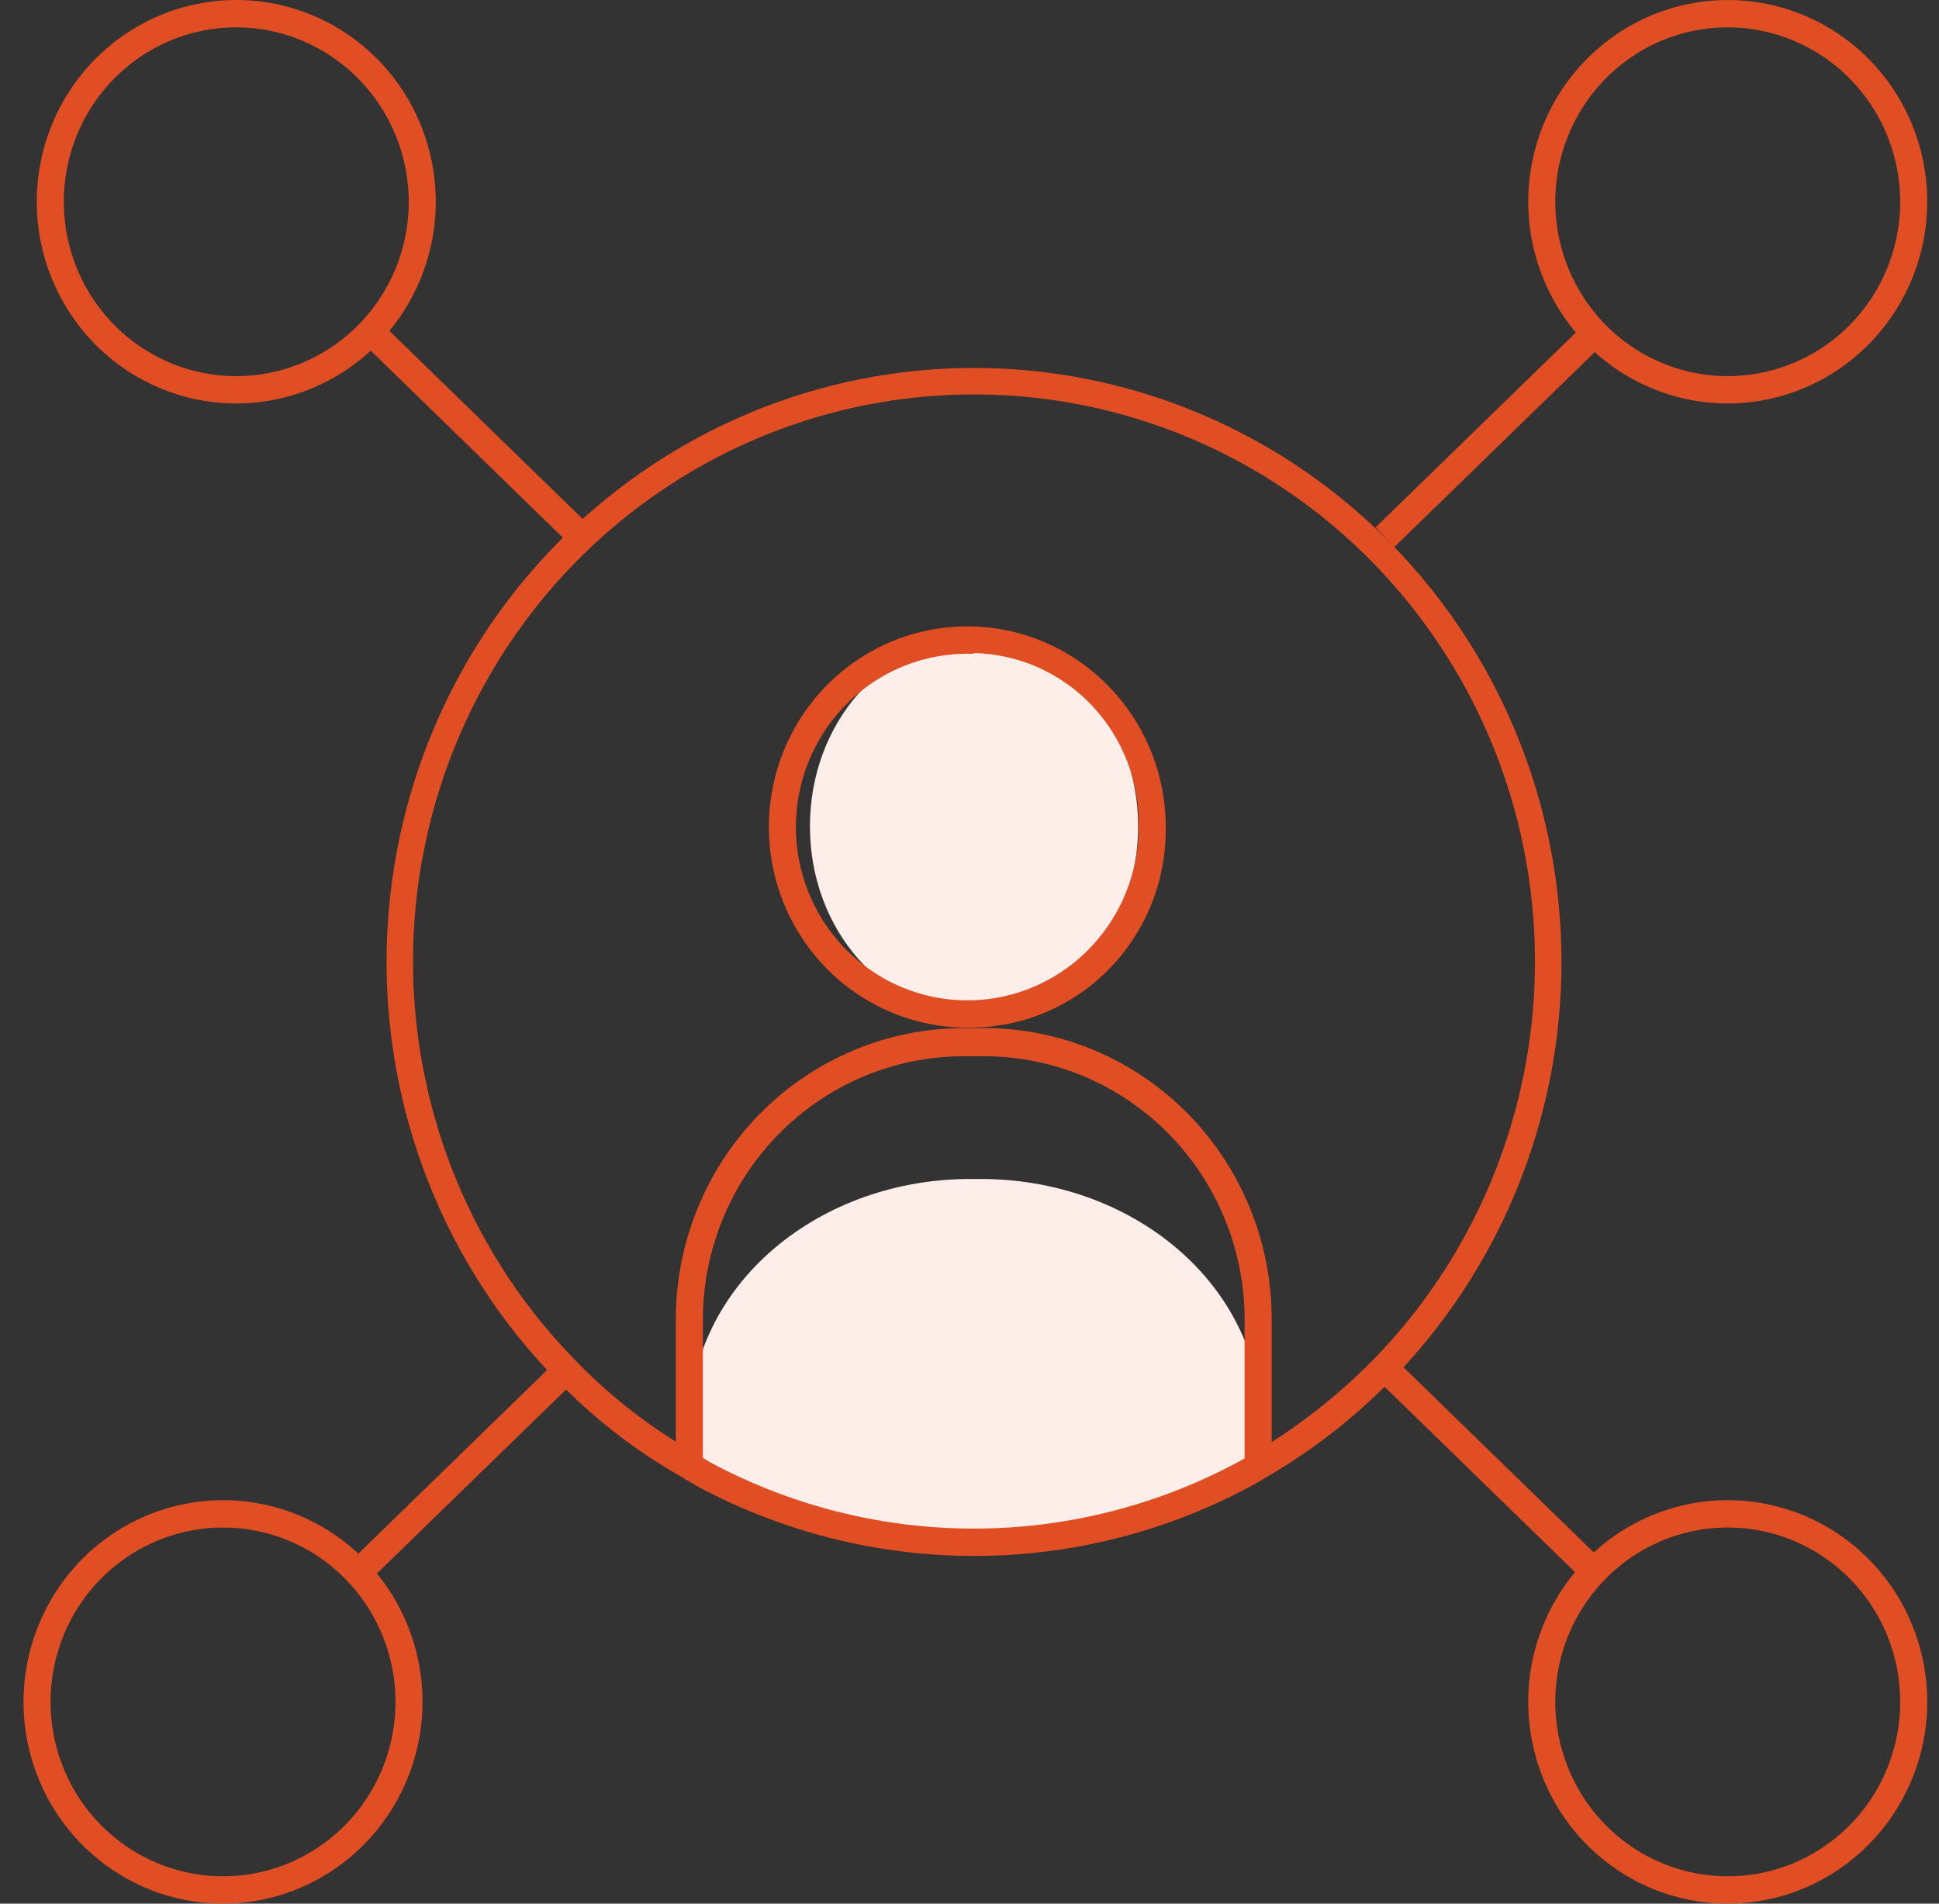 <svg width="55" height="54" viewBox="0 0 55 54" fill="none" xmlns="http://www.w3.org/2000/svg">
<rect x="0" y="0" width="55" height="54" fill="#333333" stroke="none"/>
<path d="M35.766 40.479V41.82L35.466 41.968C33.084 43.087 30.422 43.677 27.715 43.684C25.009 43.691 22.342 43.115 19.953 42.008C19.822 41.934 19.691 41.88 19.568 41.807V40.466C19.537 38.634 20.342 36.866 21.805 35.55C23.269 34.234 25.271 33.477 27.375 33.445H27.967C29.01 33.46 30.039 33.654 30.996 34.016C31.952 34.377 32.818 34.9 33.542 35.553C34.266 36.206 34.836 36.978 35.217 37.823C35.599 38.668 35.785 39.571 35.766 40.479Z" fill="#FDEEEA"/>
<path d="M27.628 28.744C30.199 28.744 32.283 26.37 32.283 23.441C32.283 20.511 30.199 18.137 27.628 18.137C25.058 18.137 22.974 20.511 22.974 23.441C22.974 26.37 25.058 28.744 27.628 28.744Z" fill="#FDEEEA"/>
<path d="M49.016 54C47.896 54.001 46.801 53.667 45.869 53.039C44.938 52.411 44.211 51.518 43.782 50.473C43.352 49.427 43.239 48.276 43.456 47.166C43.674 46.055 44.212 45.035 45.004 44.233C45.795 43.432 46.803 42.887 47.901 42.665C48.999 42.444 50.137 42.557 51.172 42.99C52.206 43.422 53.091 44.156 53.713 45.097C54.335 46.038 54.667 47.145 54.667 48.277C54.665 49.793 54.069 51.246 53.01 52.319C51.951 53.391 50.514 53.996 49.016 54ZM49.016 43.33C48.047 43.329 47.101 43.617 46.295 44.16C45.49 44.703 44.862 45.475 44.49 46.379C44.119 47.282 44.021 48.278 44.209 49.238C44.397 50.198 44.862 51.08 45.546 51.773C46.23 52.465 47.101 52.937 48.051 53.129C49 53.32 49.984 53.223 50.878 52.849C51.773 52.474 52.537 51.84 53.075 51.026C53.613 50.213 53.9 49.256 53.9 48.277C53.9 46.967 53.386 45.709 52.47 44.782C51.554 43.854 50.312 43.332 49.016 43.33Z" fill="#E14E24"/>
<path d="M39.502 38.484L38.971 39.043L45.042 44.953L45.574 44.394L39.502 38.484Z" fill="#E14E24"/>
<path d="M49.016 11.445C47.896 11.447 46.801 11.112 45.869 10.485C44.938 9.857 44.211 8.963 43.782 7.918C43.352 6.872 43.239 5.721 43.456 4.611C43.674 3.5 44.212 2.48 45.004 1.679C45.795 0.878 46.803 0.332 47.901 0.111C48.999 -0.111 50.137 0.002 51.172 0.435C52.206 0.868 53.091 1.601 53.713 2.542C54.335 3.484 54.667 4.59 54.667 5.723C54.665 7.238 54.069 8.691 53.01 9.764C51.951 10.836 50.514 11.441 49.016 11.445ZM49.016 0.775C48.047 0.774 47.101 1.063 46.295 1.605C45.49 2.148 44.862 2.92 44.49 3.824C44.119 4.728 44.021 5.723 44.209 6.683C44.397 7.643 44.862 8.525 45.546 9.218C46.23 9.911 47.101 10.383 48.051 10.574C49 10.766 49.984 10.668 50.878 10.294C51.773 9.92 52.537 9.286 53.075 8.472C53.613 7.658 53.9 6.701 53.9 5.723C53.898 4.412 53.383 3.156 52.468 2.229C51.552 1.302 50.311 0.78 49.016 0.775Z" fill="#E14E24"/>
<path d="M45.091 9.052L39.018 14.96L39.549 15.519L45.623 9.611L45.091 9.052Z" fill="#E14E24"/>
<path d="M6.702 11.445C5.583 11.445 4.489 11.11 3.558 10.481C2.627 9.852 1.902 8.958 1.474 7.912C1.045 6.867 0.933 5.716 1.152 4.606C1.37 3.496 1.909 2.476 2.7 1.676C3.492 0.876 4.5 0.331 5.598 0.11C6.696 -0.111 7.834 0.002 8.868 0.436C9.902 0.869 10.786 1.602 11.408 2.543C12.029 3.484 12.361 4.591 12.361 5.723C12.359 7.24 11.762 8.694 10.701 9.767C9.641 10.839 8.202 11.443 6.702 11.445ZM6.702 0.775C5.735 0.775 4.789 1.066 3.984 1.609C3.18 2.153 2.552 2.925 2.182 3.829C1.812 4.733 1.715 5.728 1.904 6.688C2.093 7.647 2.558 8.529 3.243 9.221C3.927 9.913 4.799 10.384 5.748 10.575C6.697 10.765 7.68 10.668 8.574 10.293C9.468 9.919 10.232 9.285 10.77 8.471C11.308 7.657 11.595 6.701 11.595 5.723C11.592 4.411 11.076 3.154 10.159 2.227C9.242 1.299 7.999 0.777 6.702 0.775Z" fill="#E14E24"/>
<path d="M10.607 8.959L10.075 9.518L16.147 15.428L16.678 14.869L10.607 8.959Z" fill="#E14E24"/>
<path d="M6.326 54C5.207 54 4.113 53.664 3.182 53.035C2.251 52.407 1.526 51.513 1.098 50.467C0.669 49.422 0.557 48.271 0.776 47.161C0.994 46.051 1.533 45.031 2.324 44.231C3.116 43.431 4.124 42.886 5.222 42.665C6.32 42.444 7.458 42.557 8.492 42.99C9.526 43.423 10.41 44.157 11.032 45.098C11.653 46.039 11.985 47.145 11.985 48.277C11.983 49.794 11.386 51.249 10.325 52.321C9.265 53.394 7.826 53.998 6.326 54ZM6.326 43.33C5.359 43.33 4.413 43.62 3.608 44.164C2.804 44.707 2.176 45.48 1.806 46.384C1.436 47.288 1.339 48.283 1.528 49.242C1.717 50.202 2.183 51.084 2.867 51.775C3.551 52.467 4.423 52.938 5.372 53.129C6.321 53.32 7.304 53.222 8.198 52.848C9.092 52.473 9.856 51.839 10.394 51.026C10.932 50.212 11.219 49.256 11.219 48.277C11.219 47.628 11.092 46.984 10.846 46.384C10.6 45.784 10.24 45.239 9.786 44.779C9.331 44.32 8.792 43.955 8.198 43.707C7.605 43.458 6.969 43.33 6.326 43.33Z" fill="#E14E24"/>
<path d="M15.839 38.551L9.766 44.459L10.297 45.018L16.371 39.11L15.839 38.551Z" fill="#E14E24"/>
<path d="M27.635 44.137C24.889 44.138 22.184 43.456 19.76 42.151L19.568 42.035C19.488 41.994 19.411 41.948 19.338 41.896C18.019 41.152 16.815 40.217 15.765 39.12C13.32 36.614 11.713 33.397 11.17 29.92C10.626 26.444 11.172 22.882 12.732 19.736C14.292 16.589 16.787 14.016 19.867 12.377C22.948 10.737 26.458 10.114 29.906 10.596C33.354 11.077 36.567 12.638 39.093 15.06C41.619 17.481 43.331 20.642 43.99 24.098C44.649 27.554 44.221 31.132 42.766 34.33C41.311 37.527 38.903 40.184 35.879 41.927C35.748 42.012 35.656 42.059 35.564 42.113C33.128 43.441 30.403 44.136 27.635 44.137ZM27.635 11.189C24.497 11.186 21.428 12.122 18.815 13.879C16.202 15.635 14.161 18.135 12.949 21.062C11.738 23.989 11.409 27.213 12.006 30.328C12.602 33.444 14.097 36.311 16.302 38.569C17.315 39.623 18.475 40.521 19.744 41.236C19.81 41.284 19.879 41.326 19.952 41.361L20.151 41.485C22.473 42.727 25.062 43.372 27.689 43.361C30.316 43.35 32.9 42.684 35.211 41.423L35.441 41.291C36.743 40.538 37.938 39.609 38.992 38.53C41.185 36.269 42.668 33.403 43.257 30.292C43.845 27.181 43.512 23.964 42.299 21.044C41.086 18.123 39.047 15.63 36.438 13.877C33.83 12.124 30.767 11.189 27.635 11.189Z" fill="#E14E24"/>
<path d="M27.621 29.148C26.5 29.185 25.394 28.883 24.445 28.28C23.495 27.677 22.745 26.801 22.291 25.764C21.837 24.728 21.699 23.578 21.896 22.461C22.092 21.345 22.614 20.314 23.394 19.499C24.174 18.685 25.177 18.125 26.274 17.89C27.371 17.656 28.513 17.759 29.552 18.184C30.591 18.61 31.48 19.341 32.106 20.281C32.733 21.222 33.066 22.33 33.066 23.464C33.086 24.947 32.525 26.378 31.504 27.443C30.484 28.508 29.088 29.121 27.621 29.148ZM27.621 18.548C26.653 18.511 25.695 18.767 24.872 19.284C24.049 19.801 23.397 20.556 23 21.45C22.604 22.344 22.481 23.338 22.647 24.304C22.814 25.269 23.262 26.163 23.934 26.869C24.606 27.575 25.471 28.062 26.419 28.267C27.367 28.473 28.353 28.387 29.253 28.021C30.152 27.655 30.922 27.025 31.465 26.213C32.008 25.401 32.298 24.444 32.299 23.464C32.313 22.829 32.203 22.197 31.976 21.605C31.748 21.013 31.408 20.472 30.973 20.013C30.539 19.554 30.019 19.187 29.444 18.931C28.869 18.676 28.249 18.538 27.621 18.524V18.548Z" fill="#E14E24"/>
<path d="M36.071 41.593H35.304V37.437C35.304 35.457 34.527 33.558 33.144 32.157C31.761 30.755 29.885 29.966 27.927 29.962H27.337C25.375 29.962 23.494 30.749 22.107 32.151C20.719 33.552 19.939 35.454 19.937 37.437V41.554H19.17V37.413C19.174 35.225 20.036 33.128 21.567 31.581C23.098 30.035 25.173 29.165 27.337 29.163H27.927C30.088 29.167 32.16 30.038 33.687 31.585C35.213 33.132 36.071 35.228 36.071 37.413V41.593Z" fill="#E14E24"/>
</svg>
